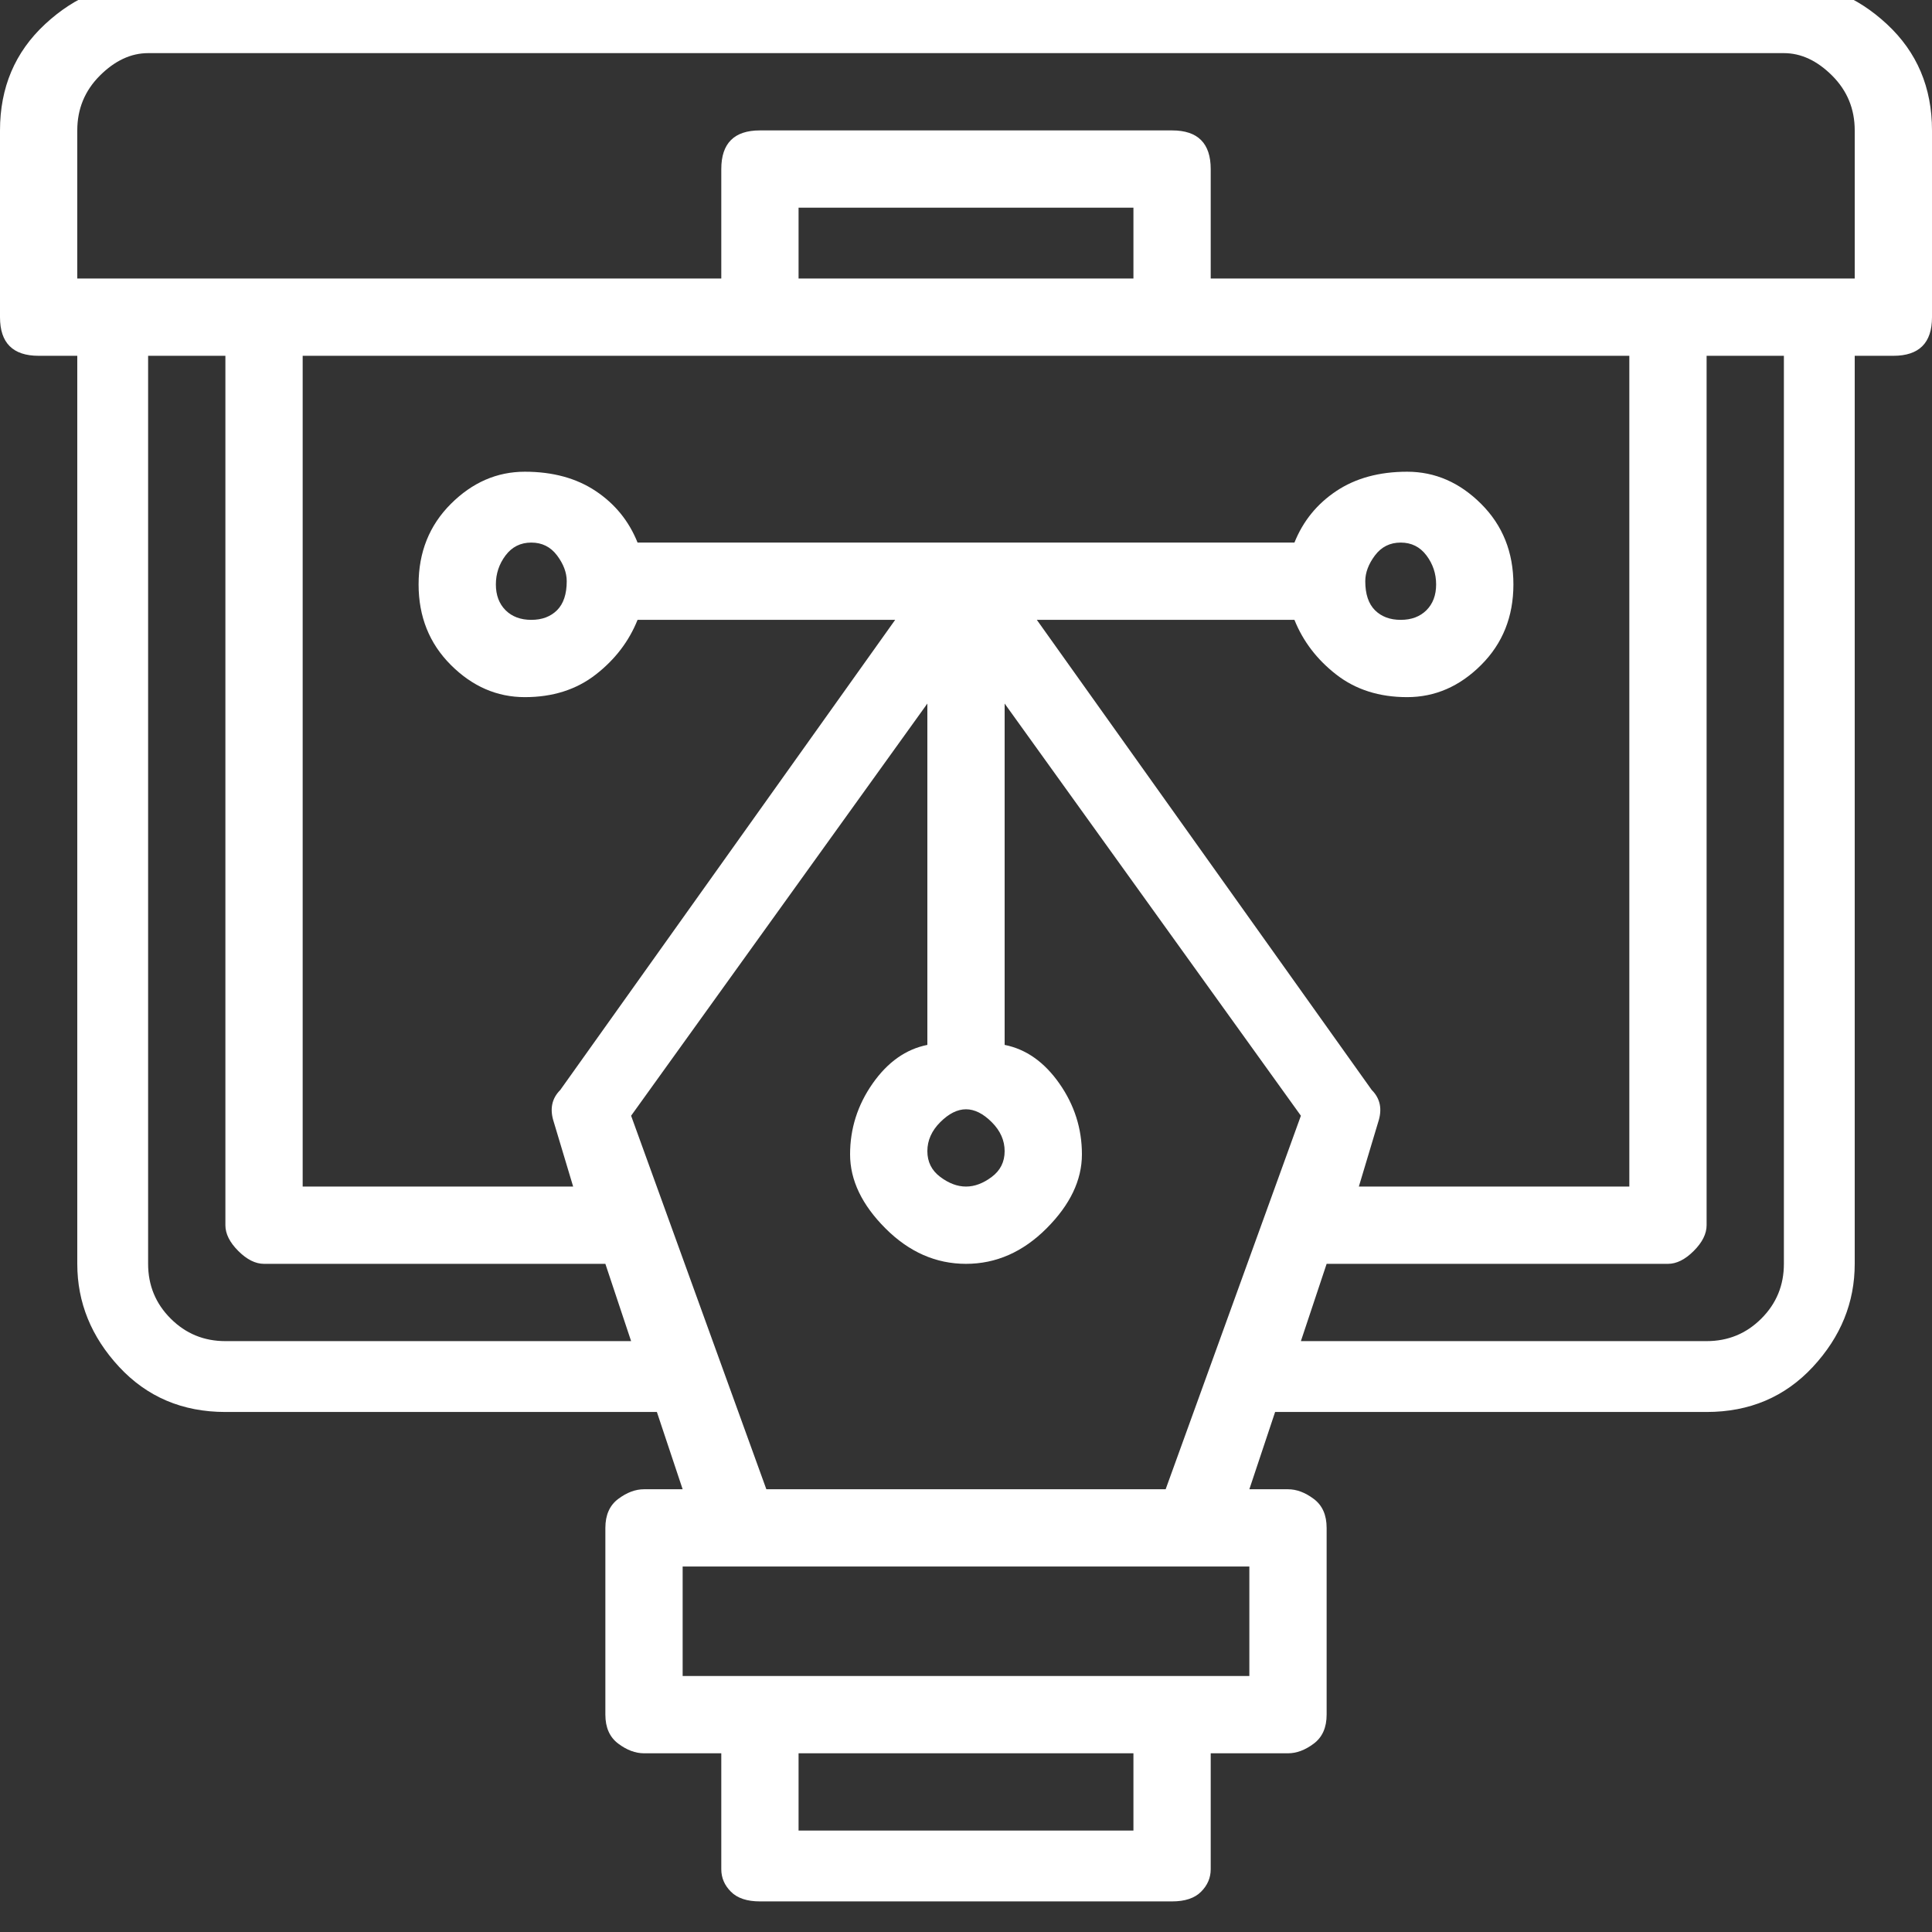 <svg width="80" height="80" viewBox="0 0 80 80" fill="none" xmlns="http://www.w3.org/2000/svg" xmlns:xlink="http://www.w3.org/1999/xlink">
<rect x="0" y="0" width="80" height="80" fill="#333333" stroke="none"/>
<path d="M78.4,14.733L76.8,14.733L76.8,52.333C76.8,53.933 76.222,55.355 75.067,56.6C73.911,57.844 72.444,58.467 70.667,58.467L52.8,58.467L51.733,61.667L53.333,61.667C53.689,61.667 54.044,61.8 54.4,62.067C54.756,62.333 54.933,62.733 54.933,63.267L54.933,71C54.933,71.533 54.756,71.933 54.4,72.2C54.044,72.467 53.689,72.6 53.333,72.6L50.133,72.6L50.133,77.4C50.133,77.755 50,78.067 49.733,78.333C49.467,78.6 49.067,78.733 48.533,78.733L31.467,78.733C30.933,78.733 30.533,78.6 30.267,78.333C30,78.067 29.867,77.755 29.867,77.4L29.867,72.6L26.667,72.6C26.311,72.6 25.956,72.467 25.6,72.2C25.244,71.933 25.067,71.533 25.067,71L25.067,63.267C25.067,62.733 25.244,62.333 25.6,62.067C25.956,61.8 26.311,61.667 26.667,61.667L28.267,61.667L27.2,58.467L9.333,58.467C7.556,58.467 6.089,57.844 4.933,56.6C3.778,55.355 3.2,53.933 3.2,52.333L3.2,14.733L1.6,14.733C1.067,14.733 0.667,14.6 0.4,14.333C0.133,14.067 0,13.667 0,13.133L0,5.4C0,3.622 0.622,2.156 1.867,1C3.111,-0.156 4.533,-0.733 6.133,-0.733L73.867,-0.733C75.467,-0.733 76.889,-0.156 78.133,1C79.378,2.156 80,3.622 80,5.4L80,13.133C80,13.667 79.867,14.067 79.6,14.333C79.333,14.6 78.933,14.733 78.4,14.733ZM70.667,55.533C71.556,55.533 72.311,55.222 72.933,54.6C73.556,53.978 73.867,53.222 73.867,52.333L73.867,14.733L70.667,14.733L70.667,50.733C70.667,51.089 70.489,51.444 70.133,51.8C69.778,52.155 69.422,52.333 69.067,52.333L54.933,52.333L53.867,55.533L70.667,55.533ZM33.067,11.533L46.933,11.533L46.933,8.6L33.067,8.6L33.067,11.533ZM12.533,14.733L12.533,49.133L23.733,49.133L22.933,46.467C22.756,45.933 22.844,45.489 23.2,45.133L37.067,25.667L26.4,25.667C26.044,26.555 25.467,27.311 24.667,27.933C23.867,28.555 22.889,28.867 21.733,28.867C20.578,28.867 19.556,28.422 18.667,27.533C17.778,26.644 17.333,25.533 17.333,24.2C17.333,22.867 17.778,21.755 18.667,20.867C19.556,19.978 20.578,19.533 21.733,19.533C22.889,19.533 23.867,19.8 24.667,20.333C25.467,20.867 26.044,21.578 26.4,22.467L53.6,22.467C53.956,21.578 54.533,20.867 55.333,20.333C56.133,19.8 57.111,19.533 58.267,19.533C59.422,19.533 60.444,19.978 61.333,20.867C62.222,21.755 62.667,22.867 62.667,24.2C62.667,25.533 62.222,26.644 61.333,27.533C60.444,28.422 59.422,28.867 58.267,28.867C57.111,28.867 56.133,28.555 55.333,27.933C54.533,27.311 53.956,26.555 53.6,25.667L42.933,25.667L56.8,45.133C57.156,45.489 57.244,45.933 57.067,46.467L56.267,49.133L67.467,49.133L67.467,14.733L12.533,14.733ZM40,45.933C39.644,45.933 39.289,46.111 38.933,46.467C38.578,46.822 38.4,47.222 38.4,47.667C38.4,48.111 38.578,48.467 38.933,48.733C39.289,49 39.644,49.133 40,49.133C40.356,49.133 40.711,49 41.067,48.733C41.422,48.467 41.6,48.111 41.6,47.667C41.6,47.222 41.422,46.822 41.067,46.467C40.711,46.111 40.356,45.933 40,45.933ZM23.467,24.067C23.467,23.711 23.333,23.355 23.067,23C22.8,22.644 22.444,22.467 22,22.467C21.556,22.467 21.2,22.644 20.933,23C20.667,23.355 20.533,23.755 20.533,24.2C20.533,24.644 20.667,25 20.933,25.267C21.2,25.533 21.556,25.667 22,25.667C22.444,25.667 22.8,25.533 23.067,25.267C23.333,25 23.467,24.6 23.467,24.067ZM56.533,24.067C56.533,24.6 56.667,25 56.933,25.267C57.2,25.533 57.556,25.667 58,25.667C58.444,25.667 58.8,25.533 59.067,25.267C59.333,25 59.467,24.644 59.467,24.2C59.467,23.755 59.333,23.355 59.067,23C58.8,22.644 58.444,22.467 58,22.467C57.556,22.467 57.2,22.644 56.933,23C56.667,23.355 56.533,23.711 56.533,24.067ZM33.067,75.8L46.933,75.8L46.933,72.6L33.067,72.6L33.067,75.8ZM28.267,69.4L51.733,69.4L51.733,64.867L28.267,64.867L28.267,69.4ZM48.267,61.667L53.867,46.2L41.6,29.133L41.6,43.267C42.489,43.444 43.244,43.978 43.867,44.867C44.489,45.755 44.8,46.733 44.8,47.8C44.8,48.867 44.311,49.889 43.333,50.867C42.356,51.844 41.244,52.333 40,52.333C38.756,52.333 37.644,51.844 36.667,50.867C35.689,49.889 35.2,48.867 35.2,47.8C35.2,46.733 35.511,45.755 36.133,44.867C36.756,43.978 37.511,43.444 38.4,43.267L38.4,29.133L26.133,46.2L31.733,61.667L48.267,61.667ZM6.133,52.333C6.133,53.222 6.444,53.978 7.067,54.6C7.689,55.222 8.444,55.533 9.333,55.533L26.133,55.533L25.067,52.333L10.933,52.333C10.578,52.333 10.222,52.155 9.867,51.8C9.511,51.444 9.333,51.089 9.333,50.733L9.333,14.733L6.133,14.733L6.133,52.333ZM76.8,5.4C76.8,4.511 76.489,3.756 75.867,3.133C75.244,2.511 74.578,2.2 73.867,2.2L6.133,2.2C5.422,2.2 4.756,2.511 4.133,3.133C3.511,3.756 3.2,4.511 3.2,5.4L3.2,11.533L29.867,11.533L29.867,7C29.867,6.467 30,6.067 30.267,5.8C30.533,5.533 30.933,5.4 31.467,5.4L48.533,5.4C49.067,5.4 49.467,5.533 49.733,5.8C50,6.067 50.133,6.467 50.133,7L50.133,11.533L76.8,11.533L76.8,5.4Z" fill="#FFFFFF"/>
</svg>
